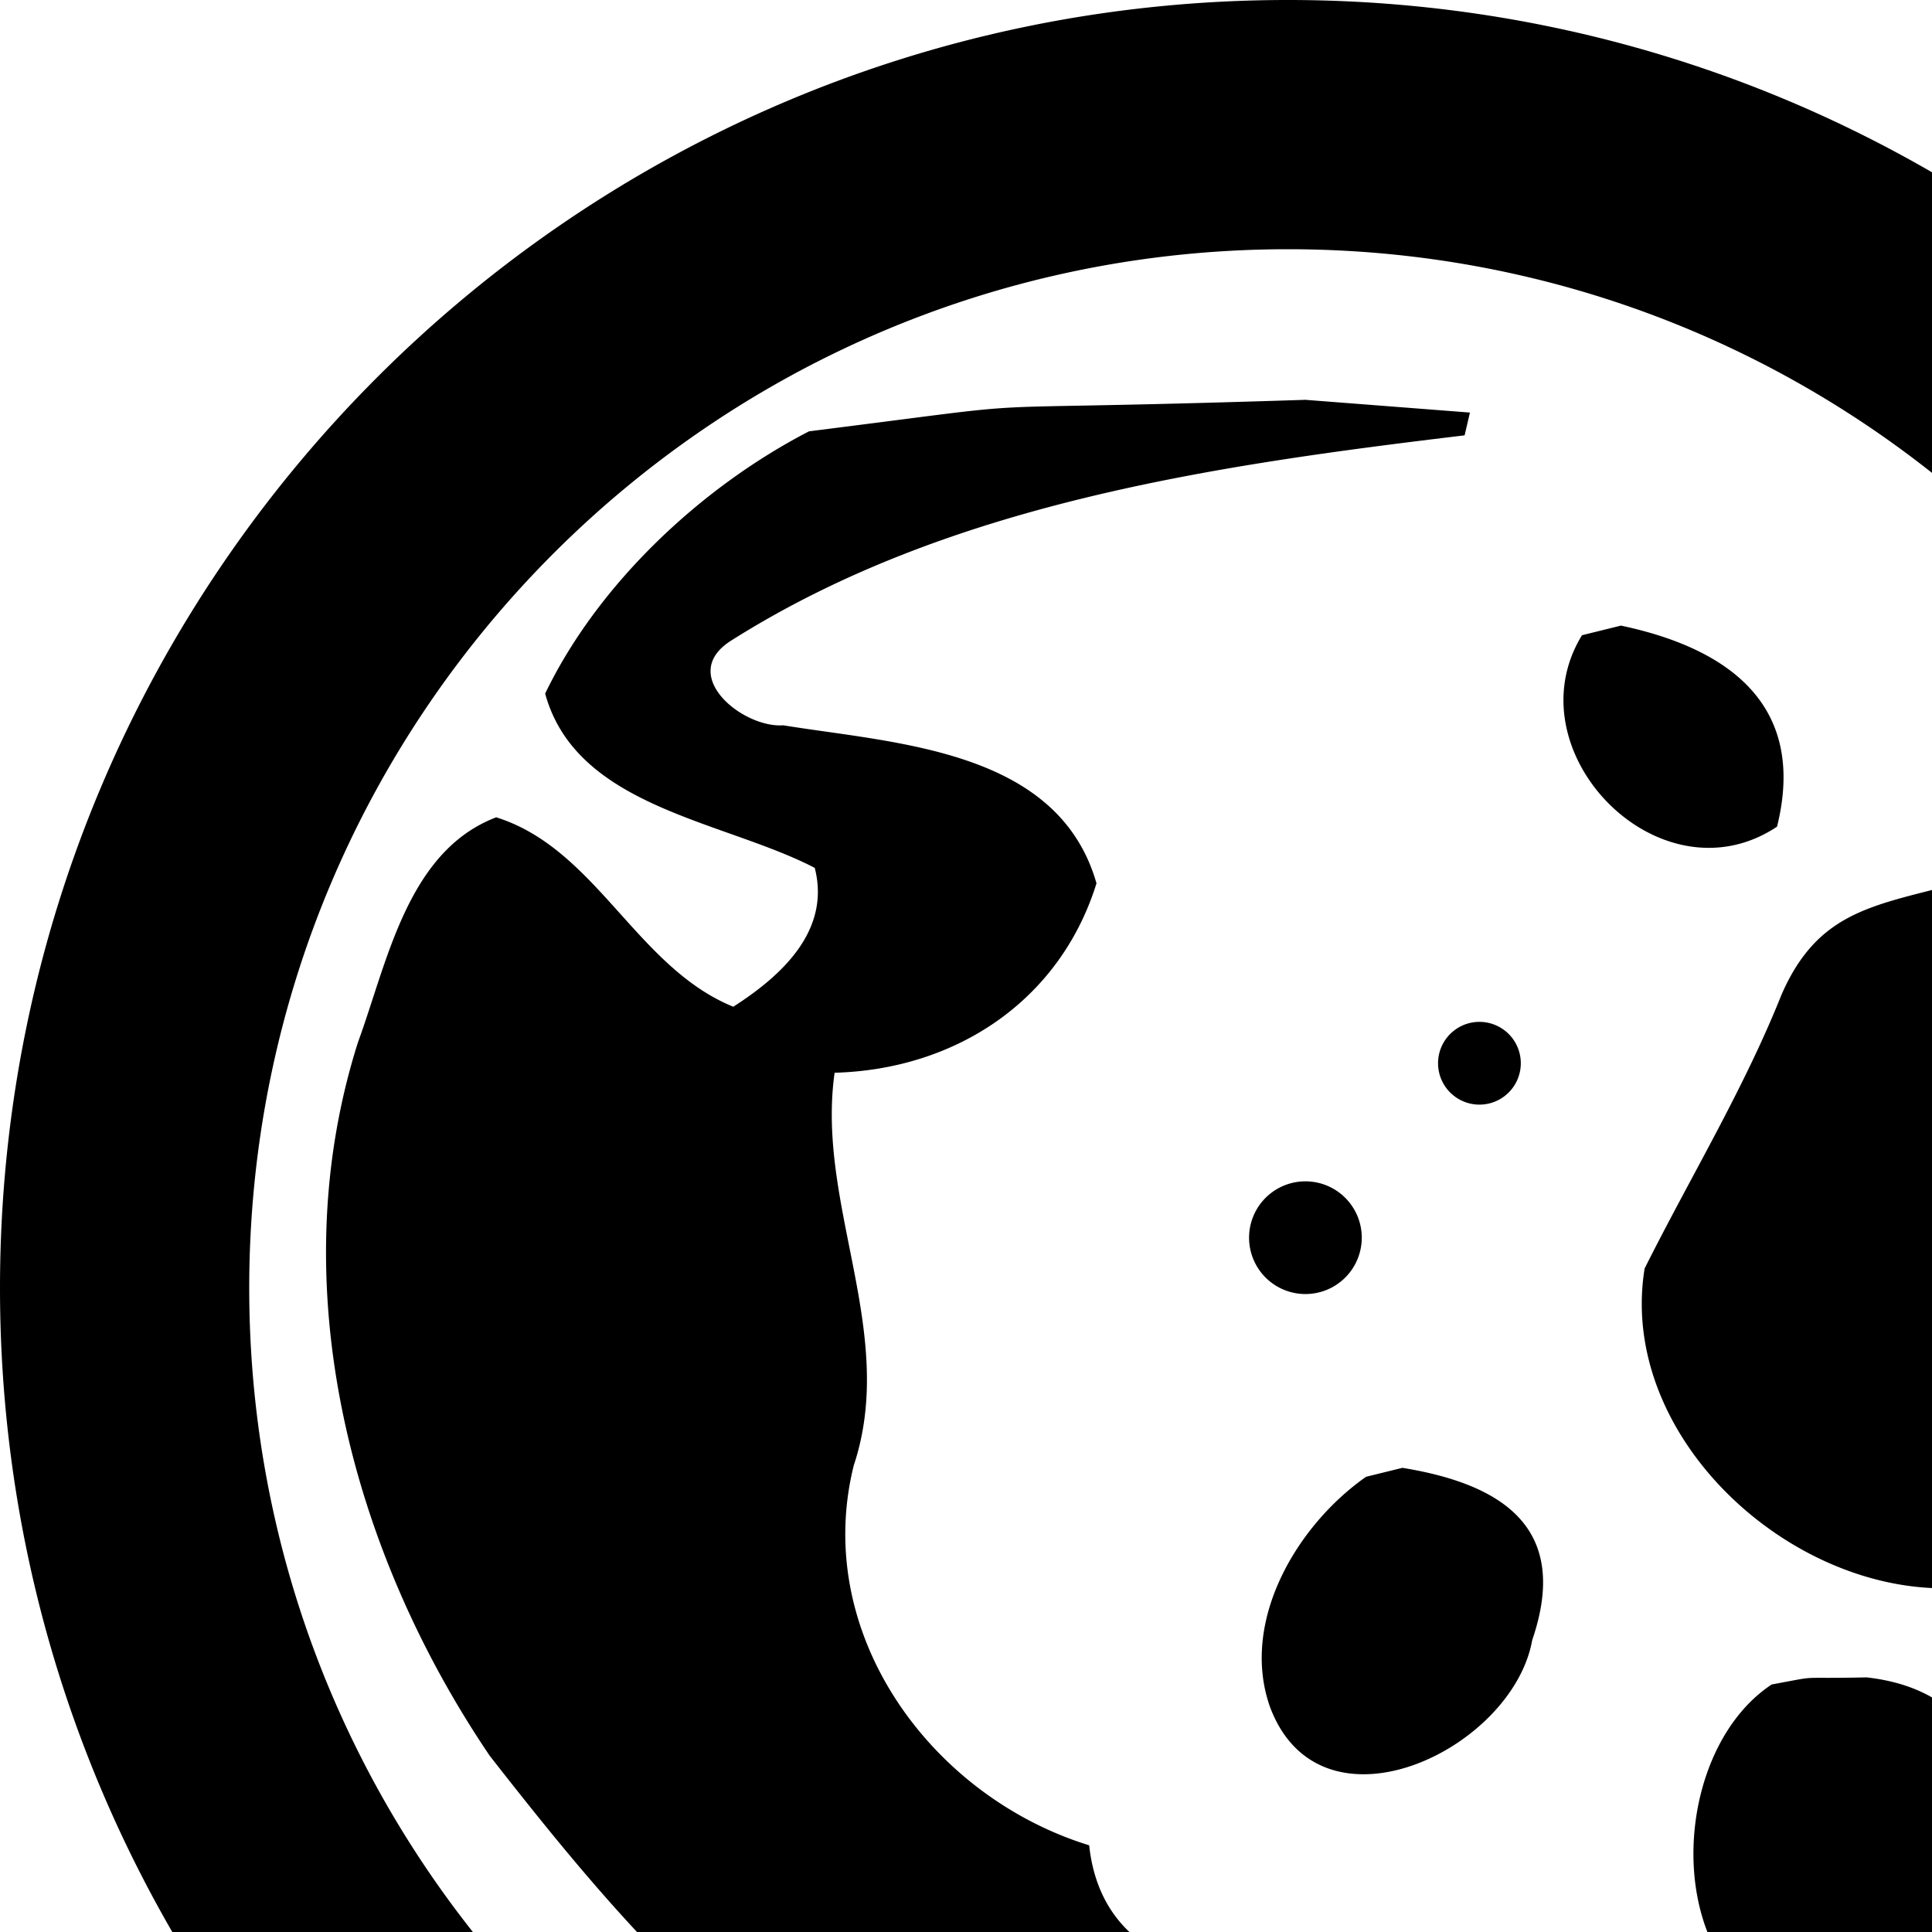 <svg xmlns="http://www.w3.org/2000/svg" width="100%" height="100%" viewBox="0 0 24 24"><path fill="currentColor" d="M16 0c8.837 0 16 7.163 16 16s-7.163 16-16 16S0 24.837 0 16 7.163 0 16 0m0 3.096C8.873 3.096 3.096 8.873 3.096 16S8.873 28.904 16 28.904 28.904 23.127 28.904 16 23.127 3.096 16 3.096m.207 1.87 2.053.159-.066.283c-3.117.374-6.415.845-9.112 2.55-.673.425.142 1.088.648 1.052 1.406.228 3.415.299 3.891 1.963-.455 1.462-1.751 2.312-3.253 2.353-.233 1.639.784 3.233.238 4.877-.521 2.09.956 4.113 2.924 4.72.192 1.781 2.221 1.781 3.592 1.619.506-.167.916.101 1.159.541-2.125.349-3.688 2.515-6 1.842-2.666-.734-4.553-3.01-6.198-5.115-1.73-2.555-2.595-5.854-1.634-8.869.364-.992.612-2.368 1.715-2.788 1.245.39 1.74 1.862 2.945 2.353.592-.379 1.214-.941 1.012-1.725-1.143-.592-2.96-.749-3.349-2.165.653-1.356 1.928-2.56 3.278-3.258 3.404-.428 1.356-.235 6.158-.391zm6.981 15.871c.73.083 1.193.41 1.553 1.024.885 1.498-.774 3.137-2.236 3.253-1.882-.354-1.852-3.294-.496-4.189.644-.118.253-.068 1.179-.088m-5.767-2.603c1.263.205 2.085.76 1.613 2.139-.243 1.366-2.631 2.509-3.258.83-.374-1.062.334-2.256 1.194-2.858zm6.722-7.213c1.154.224.708.007 1.413.473 1.002 1.275 1.984 2.503 2.342 4.194.158.745-.075 1.638-.212 1.567-.951.956-1.554 1.848-2.844 2.394-2.186.531-4.781-1.614-4.412-3.891.567-1.133 1.229-2.221 1.7-3.4.428-.984 1.069-1.097 2.012-1.338zm-7.964 3.655a.7.7 0 1 1 0 1.398.7.7 0 0 1 0-1.398m2.199-1.982a.514.514 0 1 1 0 1.028.514.514 0 0 1 0-1.028m1.76-4.922c1.35.285 2.309.998 1.937 2.497-1.452.966-3.309-.931-2.423-2.378l.486-.12z"/></svg>